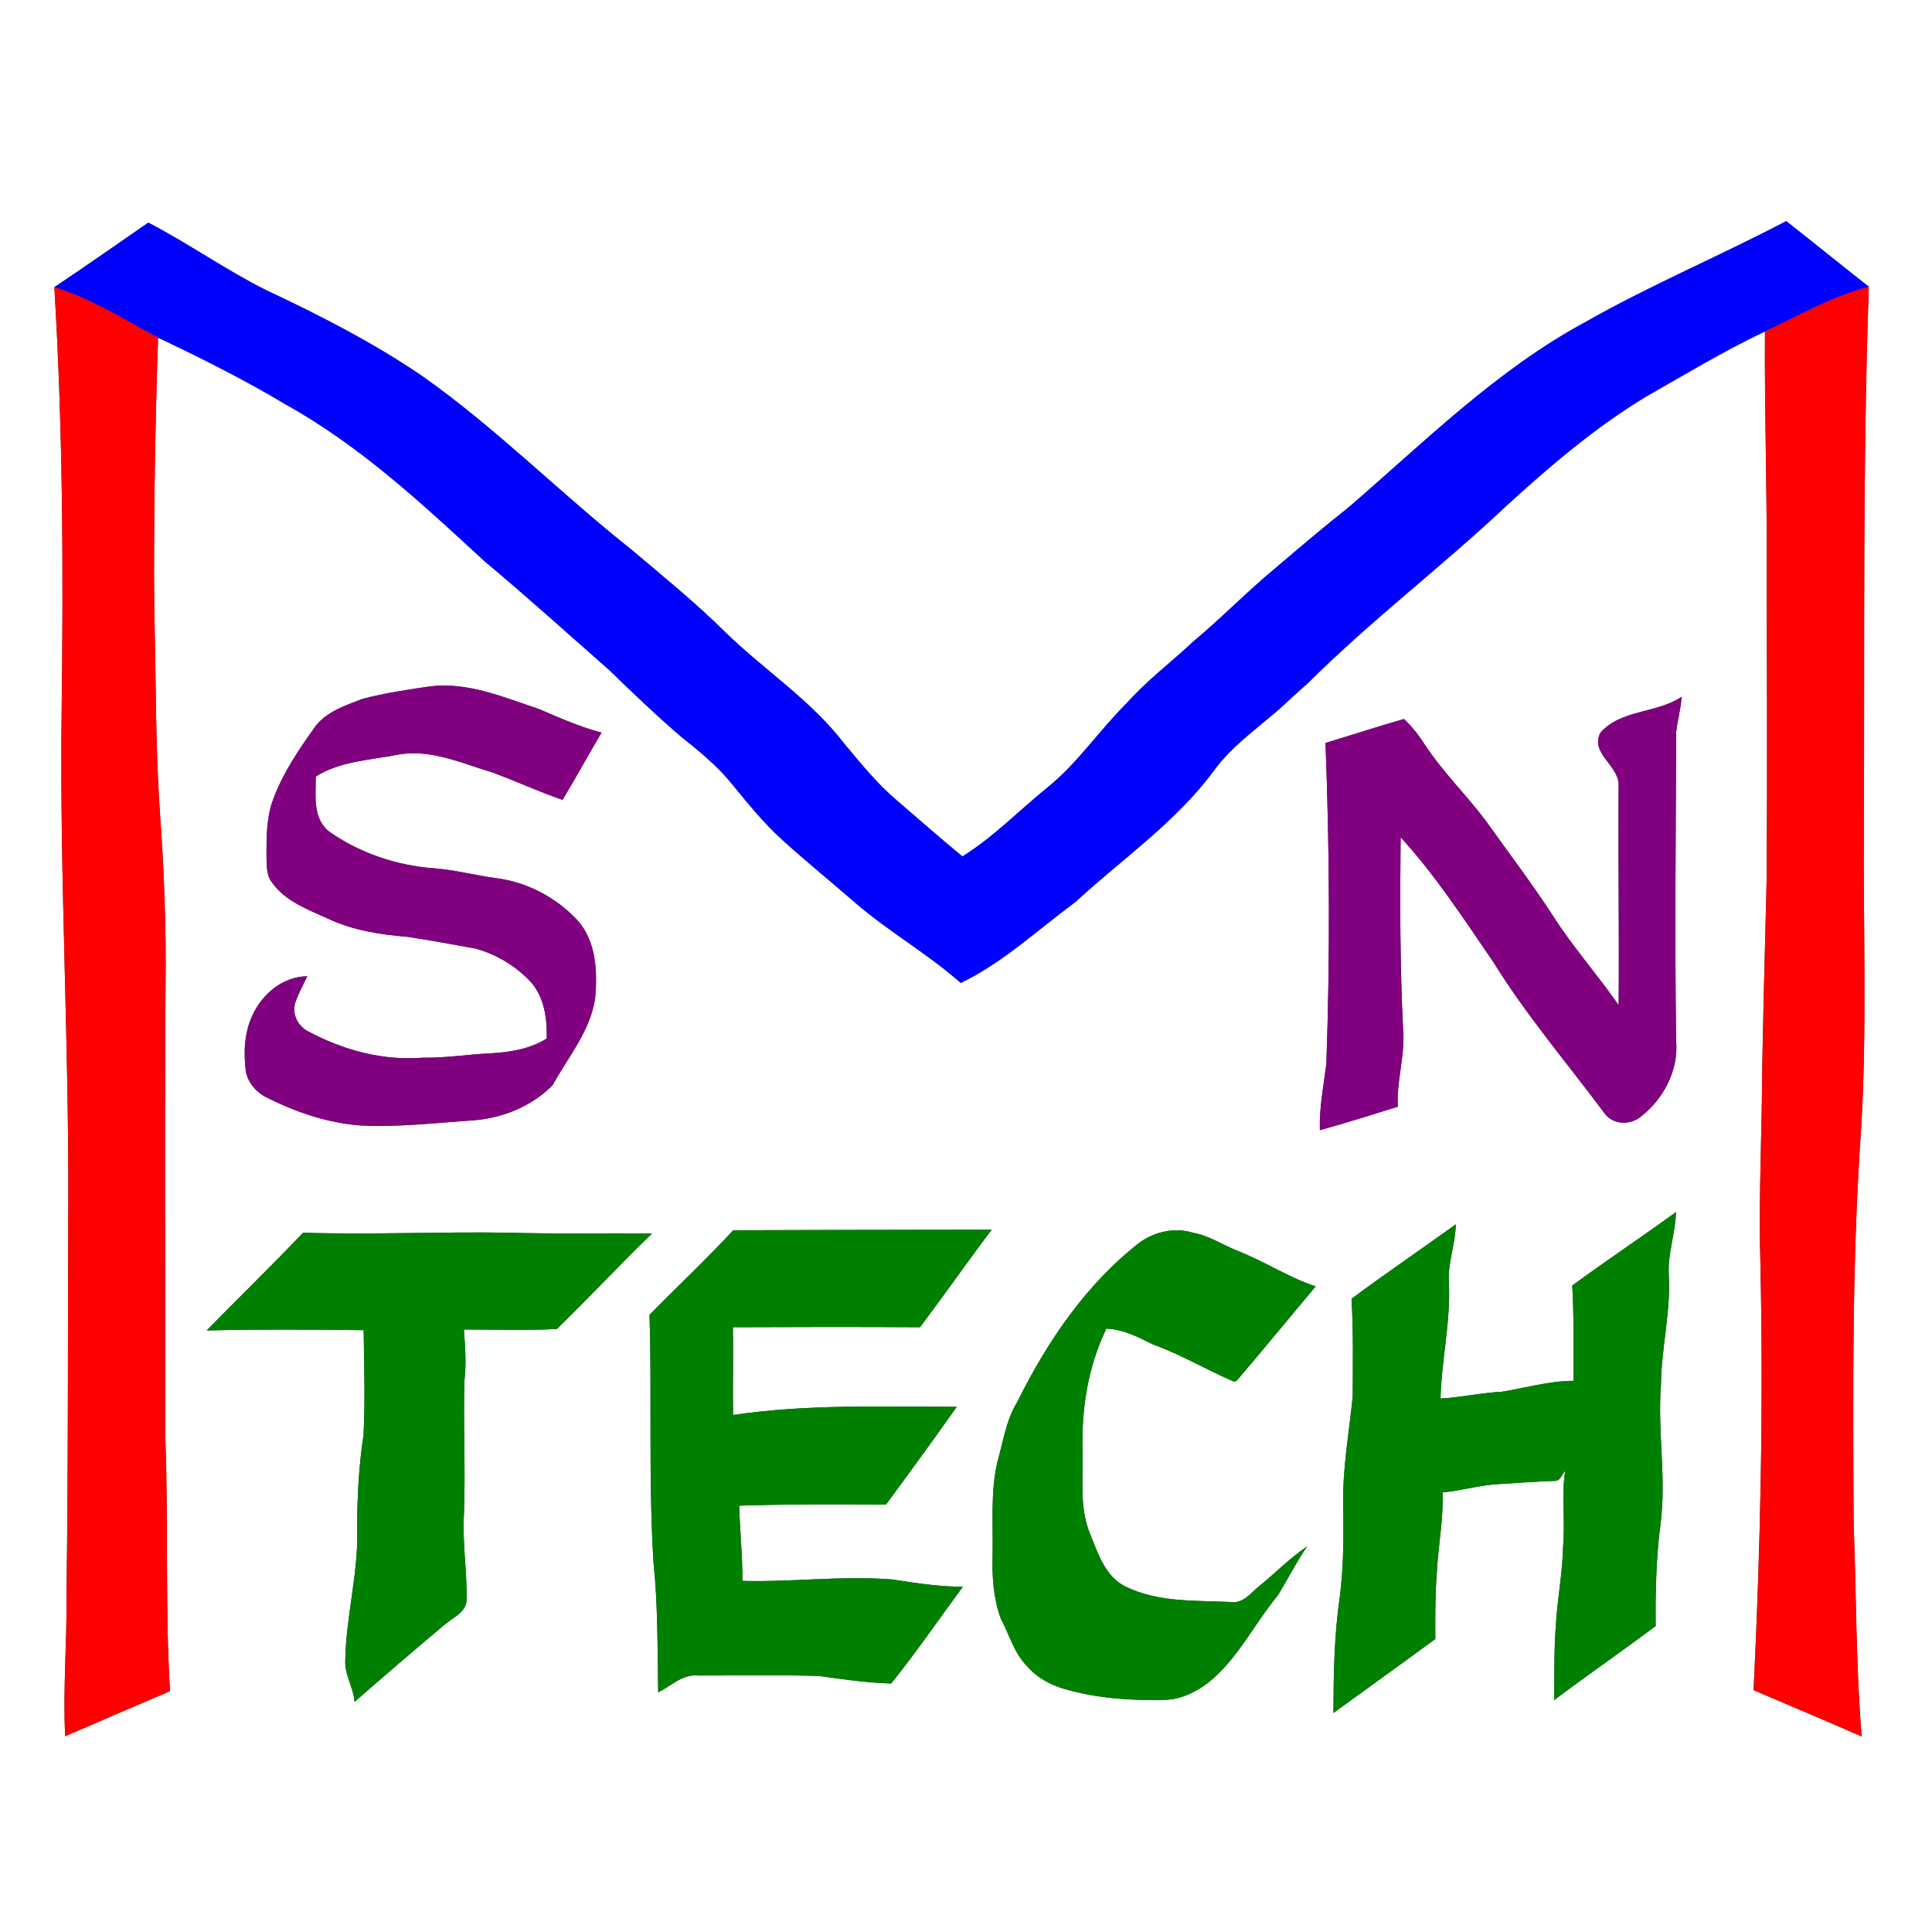 <?xml version="1.0" encoding="UTF-8" ?>
<!DOCTYPE svg PUBLIC "-//W3C//DTD SVG 1.1//EN" "http://www.w3.org/Graphics/SVG/1.1/DTD/svg11.dtd">
<svg width="512pt" height="512pt" viewBox="0 0 512 512" version="1.1" xmlns="http://www.w3.org/2000/svg">
<rect x="0" y="0" width="512" height="512" fill="#333333" stroke="none"/>
<g id="#ffffffff">
<path fill="#ffffff" opacity="1.00" d=" M 0.00 0.00 L 512.00 0.00 L 512.00 512.00 L 0.00 512.00 L 0.00 0.00 M 39.30 59.00 C 31.03 64.74 22.77 70.50 14.40 76.11 C 16.69 113.70 16.81 151.40 16.33 189.05 C 15.78 232.40 18.30 275.71 18.09 319.05 C 17.96 353.70 18.11 388.35 17.62 422.99 C 17.78 435.37 16.64 447.75 17.28 460.12 C 26.52 456.10 35.78 452.13 45.06 448.18 C 43.71 426.15 44.66 404.06 43.83 382.02 C 43.82 342.00 43.60 301.99 43.86 261.97 C 44.09 246.30 43.49 230.63 42.36 215.00 C 41.15 197.35 41.37 179.64 40.88 161.97 C 40.68 137.81 41.09 113.66 41.89 89.51 L 41.29 89.19 C 53.02 94.74 64.64 100.55 75.78 107.22 C 95.42 118.13 111.94 133.54 128.35 148.68 C 139.62 158.08 150.49 167.94 161.52 177.63 C 167.72 183.67 174.00 189.65 180.58 195.30 C 185.42 199.13 190.24 203.09 194.12 207.93 C 198.30 213.06 202.49 218.21 207.41 222.66 C 213.70 228.35 220.29 233.70 226.69 239.27 C 235.56 246.92 245.85 252.73 254.61 260.49 C 265.86 255.07 275.01 246.39 284.98 239.05 C 297.28 227.68 311.39 218.08 321.48 204.51 C 326.87 196.93 334.89 191.99 341.51 185.63 C 343.25 184.00 345.05 182.43 346.82 180.83 C 363.41 164.33 382.11 150.16 399.13 134.12 C 410.69 123.54 422.70 113.30 436.14 105.15 C 446.57 99.21 456.88 92.99 467.73 87.83 C 467.58 108.56 468.30 129.26 468.20 149.98 C 468.25 177.66 468.38 205.33 468.18 233.00 C 467.74 252.67 467.08 272.34 466.91 292.02 C 466.67 306.34 466.10 320.66 466.53 334.97 C 467.35 372.63 466.56 410.30 464.72 447.91 C 474.26 452.01 483.85 456.00 493.35 460.18 C 491.83 441.45 491.95 422.66 491.23 403.90 C 491.06 368.92 490.77 333.90 493.22 298.99 C 494.77 273.01 493.79 246.98 493.93 220.97 C 494.18 172.64 493.57 124.29 495.26 75.99 C 487.93 70.23 480.69 64.36 473.37 58.60 C 455.85 67.81 437.53 75.47 420.31 85.26 C 396.73 97.94 377.61 117.02 357.50 134.37 C 350.97 139.53 344.63 144.91 338.29 150.31 C 330.62 156.64 323.69 163.80 316.06 170.17 C 310.26 175.63 303.82 180.42 298.53 186.42 C 291.28 193.58 285.60 202.24 277.61 208.67 C 270.10 214.77 263.29 221.83 255.05 226.97 C 249.21 222.18 243.54 217.15 237.80 212.23 C 232.55 207.81 228.24 202.45 223.85 197.22 C 215.05 185.67 202.67 177.69 192.33 167.66 C 184.46 159.82 175.80 152.84 167.34 145.66 C 148.56 130.80 131.67 113.64 112.08 99.79 C 98.93 90.80 84.67 83.54 70.27 76.77 C 59.63 71.41 49.87 64.49 39.30 59.00 M 96.03 185.22 C 91.36 187.04 86.07 188.72 83.14 193.10 C 79.04 198.93 74.96 204.90 72.47 211.63 C 70.58 216.51 70.63 221.84 70.62 227.00 C 70.73 229.32 70.54 231.93 72.08 233.86 C 75.71 239.00 81.88 241.13 87.37 243.65 C 93.87 246.64 101.02 247.70 108.09 248.28 C 114.07 249.21 120.03 250.27 125.98 251.38 C 131.57 252.89 136.77 256.05 140.71 260.28 C 144.32 264.39 144.99 269.97 144.90 275.22 C 140.45 278.00 135.12 278.87 129.96 279.14 C 123.95 279.43 117.98 280.41 111.94 280.30 C 101.41 281.16 90.85 278.26 81.62 273.30 C 78.99 271.96 77.36 268.80 78.18 265.90 C 79.00 263.40 80.32 261.11 81.42 258.73 C 74.94 258.77 69.38 263.48 66.85 269.21 C 64.67 273.84 64.54 279.14 65.18 284.13 C 65.88 287.21 68.14 289.67 70.97 291.00 C 78.49 294.75 86.62 297.49 95.03 298.23 C 105.05 298.79 115.04 297.62 125.03 296.93 C 132.94 296.42 140.88 293.27 146.45 287.56 C 150.58 280.10 156.46 273.18 157.73 264.50 C 158.34 257.45 158.03 249.54 153.09 243.95 C 147.48 237.89 139.70 233.75 131.48 232.72 C 125.98 232.00 120.59 230.53 115.04 230.11 C 105.24 229.39 95.53 226.15 87.45 220.54 C 82.75 217.08 83.69 210.87 83.69 205.79 C 90.39 201.56 98.48 201.44 106.02 199.89 C 114.54 198.58 122.58 202.36 130.55 204.72 C 136.76 207.03 142.80 209.82 149.08 211.97 C 152.64 206.10 155.90 200.06 159.41 194.16 C 153.71 192.63 148.31 190.27 142.91 187.93 C 133.57 184.83 124.03 180.66 113.95 181.90 C 107.94 182.79 101.90 183.67 96.03 185.22 M 424.11 194.21 C 421.35 199.60 428.87 202.75 428.96 207.90 C 428.81 227.39 429.13 246.89 428.96 266.39 C 423.34 258.27 416.72 250.88 411.44 242.53 C 405.84 233.94 399.64 225.77 393.69 217.44 C 388.57 210.60 382.37 204.62 377.68 197.46 C 376.07 194.95 374.23 192.60 372.08 190.54 C 365.10 192.53 358.21 194.80 351.27 196.89 C 352.37 225.25 352.50 253.66 351.49 282.03 C 350.73 287.83 349.61 293.62 349.78 299.51 C 356.71 297.60 363.57 295.43 370.43 293.29 C 370.04 286.42 372.42 279.76 371.84 272.90 C 370.99 255.90 371.00 238.88 371.18 221.87 C 380.50 232.07 388.04 243.72 395.84 255.08 C 404.53 269.12 415.30 281.70 425.13 294.92 C 427.35 298.13 432.05 298.30 434.91 295.85 C 440.83 291.23 444.81 283.70 444.20 276.08 C 443.79 248.68 444.10 221.28 444.21 193.88 C 444.56 190.79 445.47 187.79 445.63 184.67 C 439.04 189.12 429.53 187.96 424.11 194.21 M 416.66 340.68 C 417.17 349.08 416.92 357.51 417.00 365.93 C 410.57 365.96 404.36 367.78 398.06 368.82 C 392.59 369.10 387.23 370.31 381.76 370.63 C 381.99 360.36 384.50 350.25 383.96 339.95 C 383.61 334.68 385.74 329.71 385.79 324.47 C 376.60 331.07 367.26 337.45 358.17 344.18 C 358.67 352.80 358.52 361.45 358.48 370.08 C 357.53 379.72 355.74 389.32 355.96 399.05 C 356.10 407.06 356.08 415.08 355.08 423.05 C 353.57 433.27 353.41 443.64 353.37 453.96 C 362.37 447.41 371.42 440.94 380.37 434.35 C 380.33 428.54 380.33 422.72 380.76 416.92 C 381.10 409.77 382.56 402.70 382.30 395.52 C 386.89 395.09 391.35 393.79 395.94 393.38 C 401.25 393.06 406.55 392.65 411.87 392.45 C 413.48 392.63 413.92 390.70 414.80 389.75 C 413.73 396.44 414.86 403.22 414.23 409.95 C 414.08 417.00 412.67 423.94 412.30 430.98 C 411.81 437.49 411.96 444.02 411.87 450.55 C 420.73 443.86 429.89 437.57 438.77 430.91 C 438.69 421.82 438.89 412.70 440.08 403.68 C 441.63 391.50 439.22 379.26 440.17 367.06 C 440.25 357.32 442.79 347.76 442.25 338.00 C 441.89 332.30 444.00 326.87 444.16 321.22 C 435.07 327.81 425.71 334.04 416.66 340.68 M 194.32 326.03 C 187.18 333.73 179.50 340.94 172.13 348.45 C 172.79 370.33 171.83 392.24 173.19 414.10 C 174.38 425.53 174.23 437.03 174.43 448.50 C 177.85 446.79 180.90 443.59 185.02 444.03 C 195.70 444.05 206.40 443.83 217.08 444.15 C 223.41 445.06 229.76 445.95 236.16 446.15 C 242.84 437.89 248.85 429.05 255.17 420.49 C 248.82 420.53 242.56 419.48 236.31 418.56 C 223.12 417.53 209.92 419.31 196.73 418.95 C 196.80 412.29 196.06 405.67 195.90 399.02 C 208.86 398.60 221.82 398.64 234.79 398.74 C 241.12 390.15 247.40 381.52 253.56 372.82 C 233.79 372.82 213.89 372.07 194.27 374.99 C 194.15 367.23 194.36 359.48 194.23 351.73 C 210.75 351.65 227.28 351.64 243.81 351.73 C 250.24 343.19 256.36 334.41 262.81 325.88 C 239.98 325.93 217.15 325.93 194.32 326.03 M 302.12 329.20 C 287.85 340.25 277.53 355.51 269.58 371.54 C 266.60 376.41 265.83 382.11 264.30 387.51 C 262.46 395.56 263.22 403.88 263.05 412.06 C 262.89 417.72 263.24 423.53 265.20 428.89 C 267.49 433.19 268.75 438.16 272.30 441.68 C 274.84 444.62 278.36 446.50 282.05 447.59 C 290.79 450.11 299.96 450.74 309.02 450.47 C 313.06 450.30 316.85 448.44 320.04 446.04 C 327.98 439.77 332.37 430.36 338.72 422.68 C 341.31 418.42 343.56 413.94 346.40 409.82 C 341.94 412.80 338.18 416.70 334.01 420.08 C 331.62 421.93 329.48 425.12 326.05 424.55 C 316.80 424.11 307.03 424.68 298.47 420.55 C 293.06 418.04 291.07 411.97 289.03 406.84 C 285.90 399.63 287.12 391.63 286.87 384.02 C 286.61 373.10 288.41 362.00 293.19 352.12 C 297.71 352.24 301.69 354.39 305.64 356.33 C 313.04 358.98 319.81 363.08 327.03 366.14 L 327.69 365.96 C 334.76 357.68 341.66 349.25 348.67 340.91 C 341.44 338.52 335.05 334.23 327.98 331.49 C 324.01 329.93 320.41 327.43 316.15 326.69 C 311.41 325.20 306.12 326.38 302.12 329.20 M 80.32 326.68 C 71.97 335.47 63.23 343.89 54.78 352.59 C 68.64 352.24 82.52 352.35 96.38 352.51 C 96.46 361.75 96.83 371.01 96.34 380.24 C 95.06 388.78 94.59 397.40 94.68 406.03 C 94.85 417.46 91.68 428.62 91.50 440.03 C 91.32 443.87 93.69 447.21 93.96 451.01 C 101.79 444.17 109.68 437.39 117.65 430.70 C 119.89 428.70 123.60 427.37 123.65 423.88 C 123.79 416.24 122.48 408.65 122.96 401.02 C 123.38 389.34 122.76 377.66 123.07 365.99 C 123.63 361.44 123.26 356.88 122.94 352.34 C 131.14 352.31 139.40 352.63 147.57 352.20 C 156.10 343.89 164.24 335.17 172.80 326.88 C 160.18 326.76 147.55 327.05 134.93 326.68 C 116.73 326.38 98.52 327.25 80.32 326.68 Z" />
</g>
<g id="#0000ffff">
<path fill="#0000ff" opacity="1.00" d=" M 39.30 59.00 C 49.87 64.49 59.63 71.41 70.27 76.77 C 84.67 83.54 98.93 90.80 112.08 99.79 C 131.67 113.64 148.56 130.80 167.34 145.66 C 175.80 152.84 184.46 159.82 192.33 167.66 C 202.67 177.69 215.05 185.67 223.85 197.22 C 228.24 202.45 232.55 207.81 237.80 212.23 C 243.54 217.15 249.21 222.18 255.05 226.97 C 263.29 221.83 270.10 214.77 277.61 208.67 C 285.60 202.24 291.28 193.58 298.53 186.42 C 303.82 180.42 310.26 175.63 316.06 170.17 C 323.69 163.80 330.62 156.64 338.29 150.31 C 344.63 144.91 350.97 139.53 357.50 134.37 C 377.61 117.02 396.73 97.94 420.31 85.26 C 437.53 75.47 455.85 67.81 473.37 58.60 C 480.69 64.36 487.93 70.23 495.26 75.99 C 485.51 78.48 476.78 83.62 467.73 87.83 C 456.88 92.99 446.57 99.21 436.14 105.15 C 422.70 113.30 410.69 123.54 399.13 134.12 C 382.11 150.16 363.41 164.33 346.82 180.83 C 345.05 182.43 343.25 184.00 341.51 185.63 C 334.89 191.99 326.87 196.93 321.48 204.51 C 311.39 218.08 297.28 227.68 284.98 239.05 C 275.01 246.39 265.86 255.07 254.61 260.49 C 245.85 252.73 235.56 246.92 226.69 239.27 C 220.29 233.70 213.70 228.35 207.41 222.66 C 202.49 218.21 198.30 213.06 194.12 207.93 C 190.24 203.09 185.42 199.13 180.58 195.30 C 174.00 189.65 167.72 183.67 161.52 177.63 C 150.49 167.94 139.62 158.08 128.35 148.68 C 111.94 133.54 95.42 118.13 75.78 107.22 C 64.64 100.55 53.02 94.74 41.29 89.19 C 32.53 84.43 24.01 79.03 14.40 76.11 C 22.77 70.50 31.03 64.74 39.30 59.00 Z" />
</g>
<g id="#ff0000ff">
<path fill="#ff0000" opacity="1.00" d=" M 14.40 76.11 C 24.01 79.03 32.53 84.43 41.29 89.19 L 41.89 89.51 C 41.09 113.66 40.68 137.81 40.88 161.97 C 41.37 179.64 41.15 197.35 42.36 215.00 C 43.49 230.63 44.09 246.30 43.86 261.97 C 43.60 301.99 43.82 342.00 43.83 382.02 C 44.66 404.06 43.71 426.15 45.06 448.18 C 35.78 452.13 26.52 456.10 17.28 460.12 C 16.64 447.75 17.78 435.37 17.62 422.99 C 18.11 388.35 17.96 353.70 18.09 319.05 C 18.30 275.71 15.78 232.40 16.33 189.05 C 16.81 151.40 16.69 113.70 14.40 76.11 Z" />
<path fill="#ff0000" opacity="1.00" d=" M 467.73 87.83 C 476.78 83.62 485.51 78.48 495.26 75.99 C 493.57 124.29 494.18 172.64 493.93 220.97 C 493.79 246.98 494.77 273.01 493.22 298.99 C 490.77 333.90 491.06 368.92 491.23 403.90 C 491.95 422.66 491.83 441.45 493.35 460.18 C 483.85 456.00 474.26 452.01 464.72 447.91 C 466.56 410.30 467.35 372.63 466.53 334.97 C 466.10 320.66 466.67 306.34 466.91 292.02 C 467.08 272.34 467.74 252.67 468.18 233.00 C 468.38 205.33 468.25 177.66 468.20 149.98 C 468.30 129.26 467.58 108.56 467.73 87.83 Z" />
</g>
<g id="#800080ff">
<path fill="#800080" opacity="1.00" d=" M 96.03 185.22 C 101.90 183.67 107.94 182.79 113.95 181.90 C 124.03 180.66 133.57 184.83 142.91 187.93 C 148.31 190.27 153.71 192.63 159.41 194.16 C 155.90 200.06 152.64 206.10 149.08 211.97 C 142.80 209.82 136.76 207.03 130.55 204.72 C 122.58 202.36 114.54 198.58 106.02 199.89 C 98.48 201.44 90.39 201.56 83.69 205.79 C 83.69 210.87 82.75 217.08 87.45 220.54 C 95.53 226.15 105.24 229.39 115.04 230.11 C 120.59 230.53 125.98 232.00 131.48 232.72 C 139.70 233.75 147.48 237.89 153.09 243.95 C 158.03 249.54 158.34 257.45 157.73 264.50 C 156.46 273.18 150.58 280.10 146.45 287.56 C 140.88 293.27 132.94 296.42 125.03 296.93 C 115.04 297.62 105.05 298.79 95.03 298.23 C 86.62 297.49 78.49 294.75 70.97 291.00 C 68.14 289.67 65.88 287.21 65.18 284.13 C 64.54 279.14 64.67 273.84 66.85 269.21 C 69.38 263.48 74.94 258.77 81.42 258.73 C 80.32 261.11 79.00 263.40 78.18 265.90 C 77.36 268.80 78.99 271.96 81.62 273.30 C 90.85 278.26 101.41 281.16 111.94 280.30 C 117.98 280.41 123.95 279.43 129.96 279.14 C 135.12 278.87 140.45 278.00 144.90 275.22 C 144.99 269.97 144.32 264.39 140.71 260.28 C 136.77 256.05 131.57 252.89 125.98 251.38 C 120.03 250.27 114.07 249.21 108.09 248.28 C 101.02 247.70 93.87 246.64 87.37 243.65 C 81.88 241.13 75.71 239.00 72.08 233.86 C 70.54 231.93 70.73 229.32 70.62 227.00 C 70.63 221.84 70.58 216.51 72.47 211.63 C 74.96 204.90 79.04 198.93 83.14 193.10 C 86.07 188.72 91.36 187.04 96.03 185.22 Z" />
<path fill="#800080" opacity="1.00" d=" M 424.11 194.21 C 429.53 187.96 439.04 189.12 445.63 184.67 C 445.47 187.79 444.56 190.79 444.21 193.88 C 444.10 221.28 443.79 248.68 444.20 276.08 C 444.81 283.70 440.83 291.23 434.91 295.85 C 432.05 298.30 427.35 298.13 425.13 294.92 C 415.30 281.70 404.53 269.12 395.84 255.08 C 388.04 243.72 380.50 232.07 371.18 221.87 C 371.00 238.88 370.99 255.90 371.84 272.90 C 372.42 279.76 370.04 286.42 370.43 293.29 C 363.57 295.43 356.71 297.60 349.78 299.51 C 349.61 293.62 350.73 287.83 351.49 282.03 C 352.50 253.66 352.37 225.25 351.27 196.89 C 358.21 194.80 365.10 192.53 372.08 190.54 C 374.23 192.60 376.07 194.95 377.68 197.46 C 382.37 204.62 388.57 210.60 393.69 217.44 C 399.64 225.77 405.84 233.94 411.44 242.53 C 416.72 250.88 423.34 258.27 428.96 266.39 C 429.13 246.89 428.81 227.39 428.96 207.90 C 428.87 202.75 421.35 199.60 424.11 194.21 Z" />
</g>
<g id="#008000ff">
<path fill="#008000" opacity="1.00" d=" M 416.66 340.68 C 425.71 334.04 435.07 327.81 444.16 321.22 C 444.00 326.87 441.89 332.30 442.25 338.00 C 442.79 347.76 440.25 357.32 440.17 367.06 C 439.22 379.26 441.63 391.50 440.08 403.68 C 438.89 412.70 438.69 421.82 438.77 430.91 C 429.89 437.57 420.73 443.86 411.87 450.55 C 411.96 444.02 411.81 437.49 412.30 430.98 C 412.67 423.94 414.08 417.00 414.23 409.95 C 414.86 403.22 413.73 396.44 414.80 389.75 C 413.92 390.70 413.48 392.63 411.87 392.45 C 406.55 392.65 401.25 393.06 395.94 393.38 C 391.35 393.79 386.89 395.09 382.30 395.52 C 382.56 402.70 381.10 409.77 380.76 416.92 C 380.33 422.72 380.33 428.54 380.37 434.35 C 371.42 440.94 362.37 447.41 353.37 453.96 C 353.41 443.64 353.57 433.27 355.08 423.05 C 356.08 415.08 356.10 407.06 355.96 399.05 C 355.74 389.32 357.53 379.72 358.48 370.08 C 358.52 361.45 358.67 352.80 358.17 344.18 C 367.26 337.45 376.60 331.07 385.79 324.47 C 385.74 329.71 383.61 334.68 383.96 339.95 C 384.50 350.25 381.99 360.36 381.76 370.63 C 387.23 370.31 392.59 369.10 398.06 368.82 C 404.36 367.78 410.57 365.96 417.00 365.93 C 416.92 357.51 417.17 349.08 416.66 340.68 Z" />
<path fill="#008000" opacity="1.00" d=" M 194.32 326.03 C 217.15 325.93 239.98 325.93 262.81 325.88 C 256.36 334.41 250.24 343.19 243.81 351.73 C 227.28 351.64 210.75 351.65 194.23 351.73 C 194.36 359.48 194.15 367.23 194.27 374.99 C 213.89 372.07 233.79 372.82 253.56 372.82 C 247.40 381.52 241.12 390.15 234.79 398.74 C 221.82 398.64 208.86 398.60 195.90 399.02 C 196.06 405.67 196.80 412.29 196.73 418.95 C 209.92 419.31 223.12 417.53 236.31 418.56 C 242.56 419.48 248.82 420.53 255.17 420.49 C 248.85 429.05 242.84 437.89 236.16 446.15 C 229.76 445.95 223.41 445.06 217.08 444.15 C 206.40 443.83 195.70 444.05 185.02 444.03 C 180.90 443.59 177.85 446.79 174.43 448.50 C 174.23 437.03 174.38 425.53 173.19 414.10 C 171.83 392.24 172.79 370.33 172.13 348.45 C 179.50 340.94 187.18 333.73 194.32 326.03 Z" />
<path fill="#008000" opacity="1.00" d=" M 302.12 329.20 C 306.12 326.38 311.41 325.20 316.15 326.69 C 320.41 327.43 324.01 329.93 327.98 331.49 C 335.05 334.23 341.44 338.52 348.67 340.91 C 341.66 349.25 334.76 357.68 327.69 365.96 L 327.03 366.14 C 319.81 363.08 313.04 358.98 305.64 356.33 C 301.69 354.39 297.71 352.24 293.19 352.12 C 288.41 362.00 286.61 373.10 286.87 384.02 C 287.12 391.63 285.90 399.63 289.03 406.84 C 291.07 411.97 293.06 418.04 298.47 420.55 C 307.03 424.68 316.80 424.11 326.05 424.55 C 329.48 425.12 331.62 421.93 334.01 420.08 C 338.18 416.70 341.94 412.80 346.40 409.82 C 343.56 413.94 341.31 418.42 338.72 422.68 C 332.37 430.36 327.98 439.77 320.04 446.04 C 316.85 448.44 313.06 450.30 309.02 450.47 C 299.96 450.74 290.79 450.11 282.05 447.59 C 278.36 446.50 274.84 444.62 272.30 441.68 C 268.75 438.16 267.49 433.19 265.20 428.89 C 263.24 423.53 262.89 417.72 263.05 412.06 C 263.22 403.88 262.46 395.56 264.30 387.51 C 265.83 382.11 266.60 376.41 269.58 371.54 C 277.53 355.51 287.85 340.25 302.12 329.20 Z" />
<path fill="#008000" opacity="1.00" d=" M 80.32 326.68 C 98.52 327.25 116.73 326.38 134.93 326.68 C 147.55 327.05 160.18 326.76 172.80 326.88 C 164.24 335.17 156.10 343.89 147.57 352.20 C 139.40 352.63 131.14 352.31 122.94 352.34 C 123.26 356.88 123.63 361.44 123.07 365.99 C 122.76 377.66 123.38 389.34 122.96 401.02 C 122.48 408.65 123.79 416.24 123.65 423.88 C 123.60 427.37 119.89 428.70 117.65 430.70 C 109.68 437.39 101.79 444.17 93.96 451.01 C 93.69 447.21 91.32 443.87 91.50 440.03 C 91.68 428.62 94.85 417.46 94.68 406.03 C 94.59 397.40 95.06 388.78 96.34 380.24 C 96.83 371.01 96.46 361.75 96.38 352.51 C 82.52 352.35 68.64 352.24 54.78 352.59 C 63.23 343.89 71.97 335.47 80.32 326.68 Z" />
</g>
</svg>
